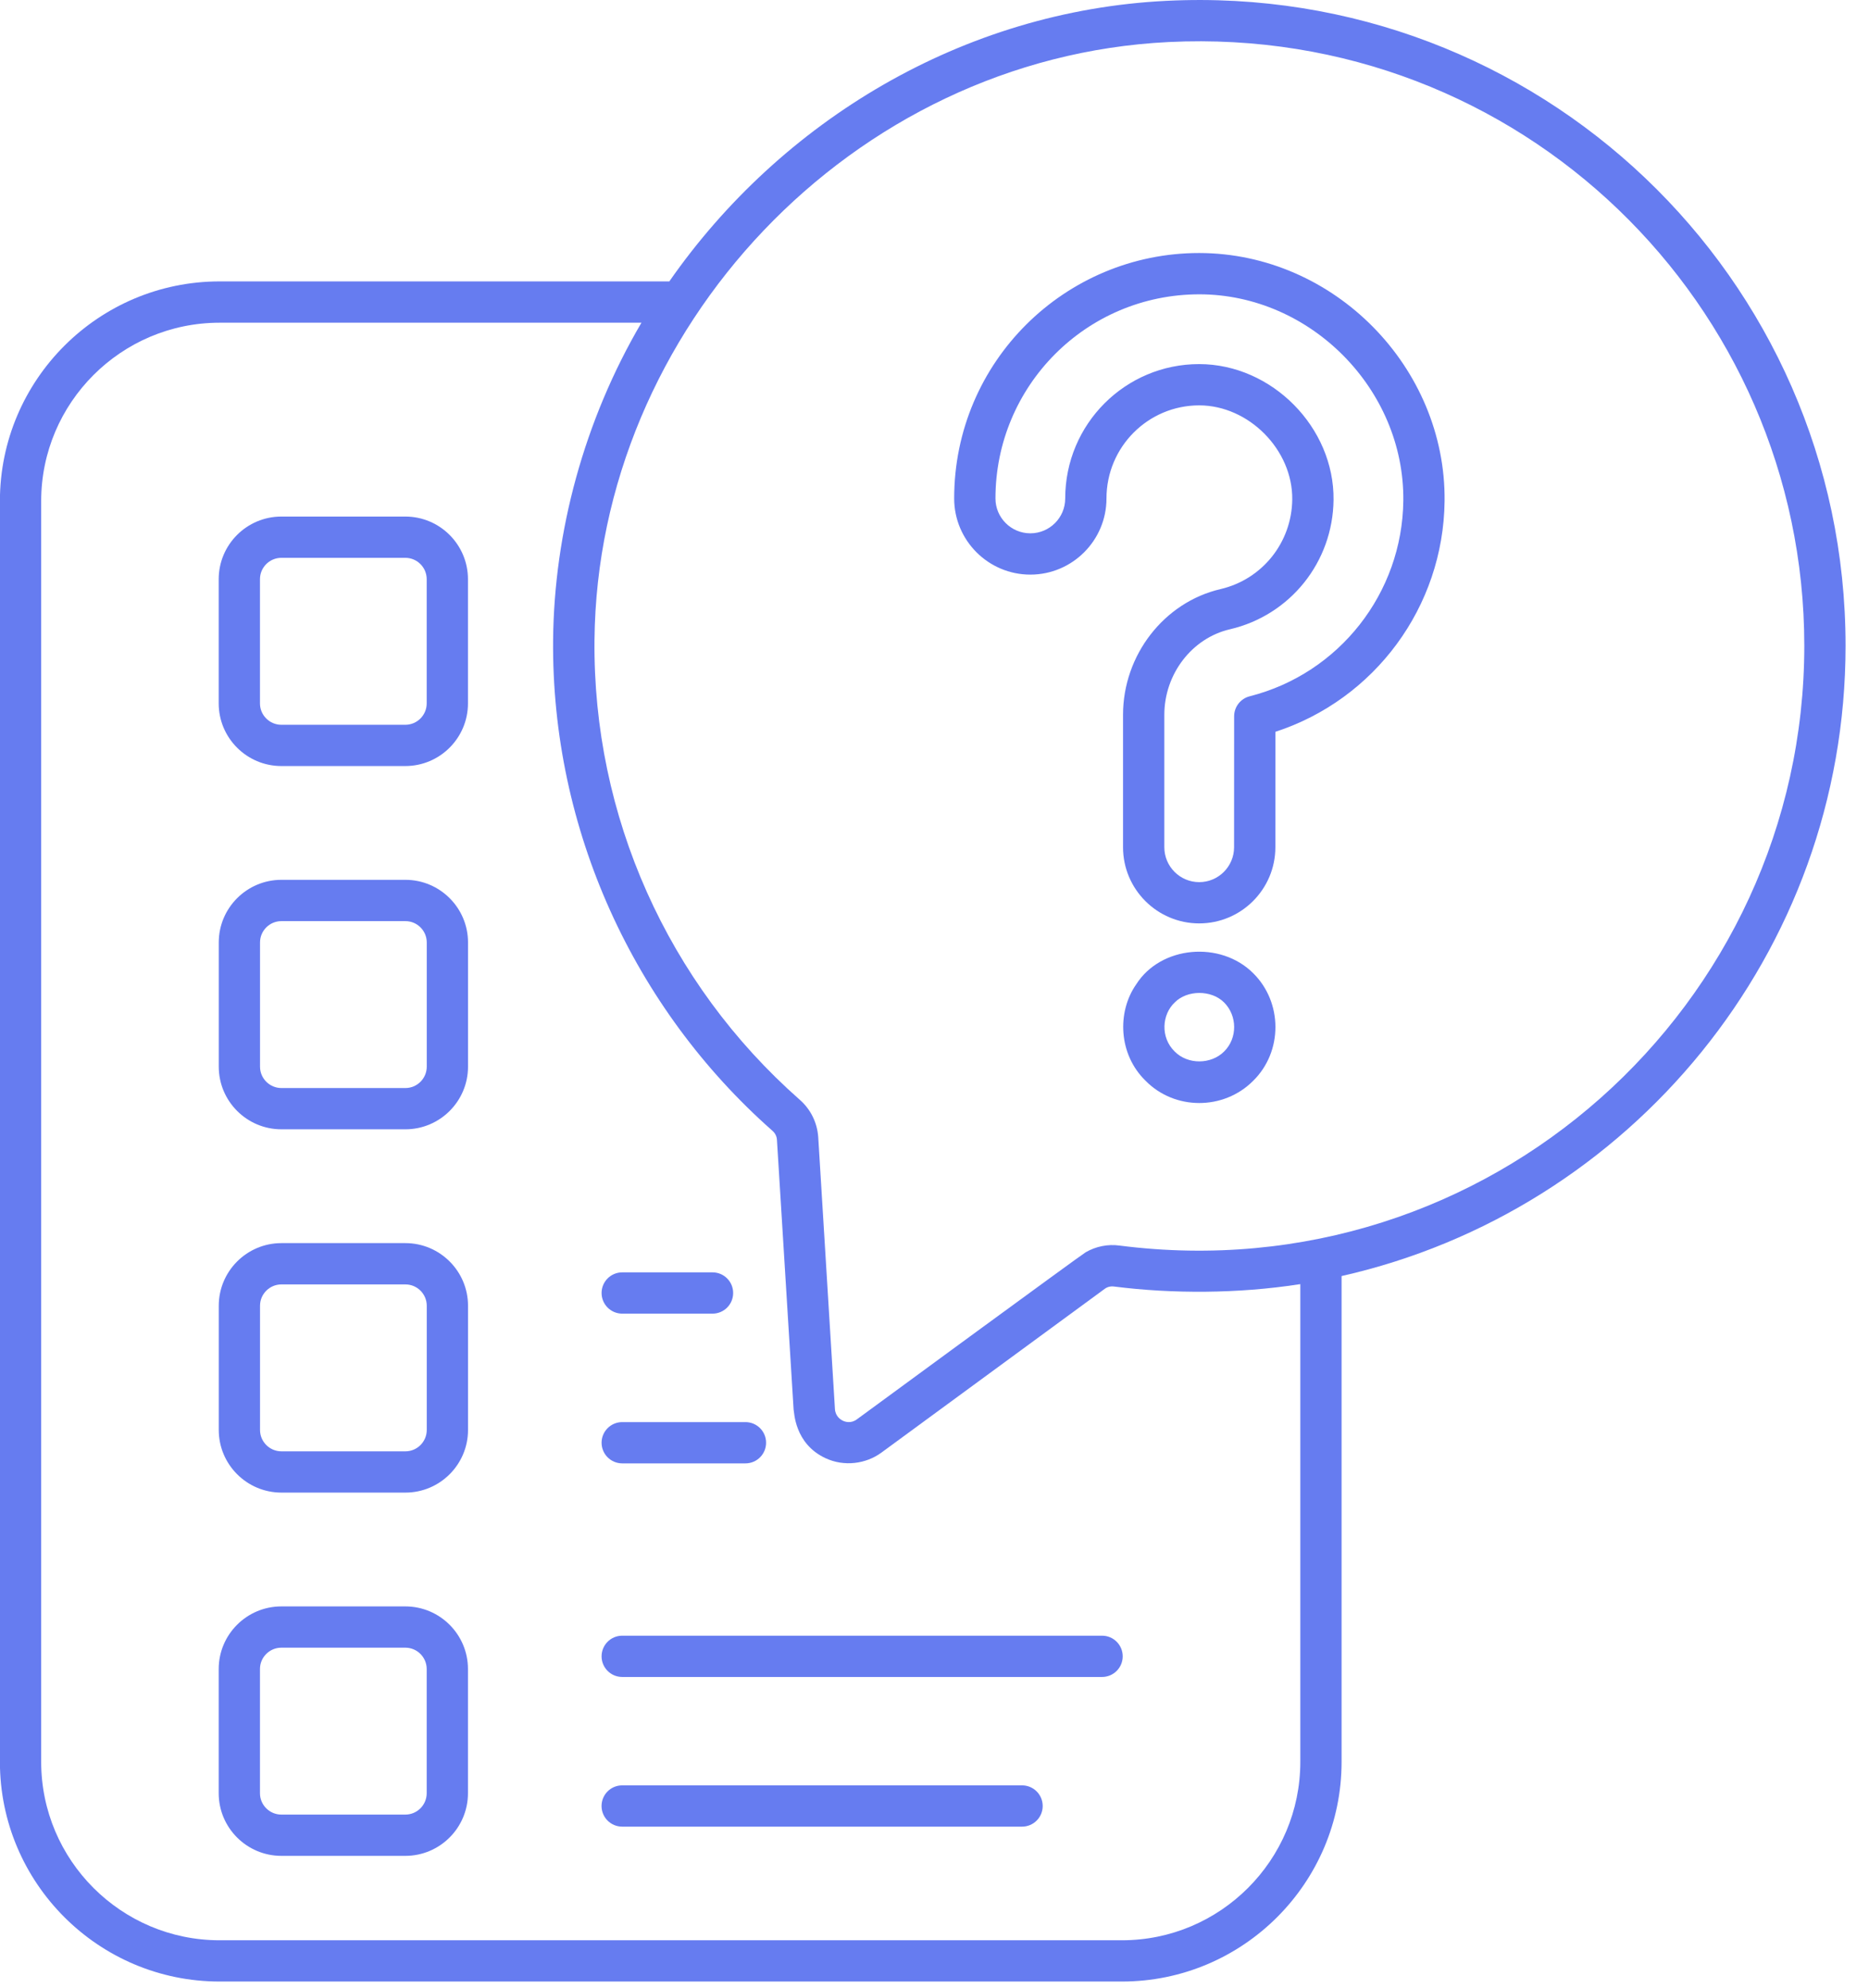 <svg width="63" height="67" viewBox="0 0 63 67" fill="none" xmlns="http://www.w3.org/2000/svg">
<path d="M7.402 66.789H37.818C41.901 66.789 45.222 63.467 45.222 59.385V43.01C54.933 40.819 62.21 32.129 62.21 21.766C62.21 9.339 51.841 -0.592 39.32 0.028C32.447 0.366 26.326 4.081 22.561 9.485H7.402C3.319 9.485 -0.003 12.807 -0.003 16.89V59.384C-0.003 63.467 3.319 66.789 7.402 66.789ZM39.389 1.417C51.243 0.836 60.819 10.268 60.819 21.766C60.819 33.89 50.176 43.571 37.749 41.984C37.34 41.926 36.937 42.012 36.597 42.208C36.432 42.302 28.952 47.789 28.882 47.841C28.685 47.987 28.489 47.923 28.415 47.888C28.338 47.852 28.161 47.742 28.144 47.494L27.581 38.329C27.547 37.835 27.322 37.383 26.95 37.061C22.499 33.136 19.981 27.492 20.039 21.575C20.137 11.099 28.706 1.944 39.389 1.417ZM1.388 16.89C1.388 13.575 4.086 10.877 7.402 10.877H21.622C19.681 14.182 18.681 17.943 18.644 21.559C18.584 27.959 21.371 33.994 26.032 38.109C26.127 38.191 26.183 38.3 26.189 38.418L26.751 47.512C26.776 47.581 26.769 48.657 27.828 49.15C27.828 49.15 27.828 49.15 27.828 49.15C27.828 49.15 27.829 49.15 27.829 49.15C28.46 49.444 29.194 49.34 29.708 48.963C30.478 48.398 26.917 51.01 37.242 43.438C37.334 43.373 37.442 43.347 37.566 43.365C39.52 43.612 41.74 43.606 43.783 43.289C43.799 43.286 43.815 43.286 43.831 43.283V59.384C43.831 62.7 41.133 65.398 37.818 65.398H7.402C4.087 65.398 1.388 62.7 1.388 59.384V16.89Z" fill="#667CF0"/>
<path d="M9.484 25.82H13.663C14.827 25.82 15.774 24.873 15.774 23.709V19.522C15.774 18.358 14.827 17.411 13.663 17.411H9.484C8.319 17.411 7.372 18.358 7.372 19.522V23.709C7.372 24.873 8.319 25.82 9.484 25.82ZM8.763 19.522C8.763 19.125 9.087 18.802 9.484 18.802H13.663C14.06 18.802 14.383 19.125 14.383 19.522V23.709C14.383 24.106 14.06 24.429 13.663 24.429H9.484C9.087 24.429 8.763 24.106 8.763 23.709V19.522Z" fill="#667CF0"/>
<path d="M9.486 38.064H13.665C14.829 38.064 15.776 37.117 15.776 35.953V31.766C15.776 30.602 14.829 29.655 13.665 29.655H9.486C8.321 29.655 7.374 30.602 7.374 31.766V35.953C7.374 37.117 8.321 38.064 9.486 38.064ZM8.765 31.766C8.765 31.369 9.089 31.047 9.486 31.047H13.665C14.062 31.047 14.385 31.369 14.385 31.766V35.953C14.385 36.35 14.062 36.673 13.665 36.673H9.486C9.089 36.673 8.765 36.35 8.765 35.953V31.766Z" fill="#667CF0"/>
<path d="M9.486 50.309H13.665C14.829 50.309 15.776 49.362 15.776 48.198V44.011C15.776 42.847 14.829 41.9 13.665 41.9H9.486C8.321 41.9 7.374 42.847 7.374 44.011V48.198C7.374 49.362 8.321 50.309 9.486 50.309ZM8.765 44.011C8.765 43.615 9.089 43.292 9.486 43.292H13.665C14.062 43.292 14.385 43.614 14.385 44.011V48.198C14.385 48.595 14.062 48.918 13.665 48.918H9.486C9.089 48.918 8.765 48.595 8.765 48.198V44.011Z" fill="#667CF0"/>
<path d="M20.974 44.277H24.018C24.402 44.277 24.713 43.966 24.713 43.581C24.713 43.197 24.402 42.886 24.018 42.886H20.974C20.59 42.886 20.278 43.197 20.278 43.581C20.278 43.966 20.59 44.277 20.974 44.277Z" fill="#667CF0"/>
<path d="M20.974 49.324H25.127C25.512 49.324 25.823 49.013 25.823 48.628C25.823 48.244 25.512 47.933 25.127 47.933H20.974C20.59 47.933 20.278 48.244 20.278 48.628C20.278 49.013 20.59 49.324 20.974 49.324Z" fill="#667CF0"/>
<path d="M9.484 62.553H13.663C14.827 62.553 15.774 61.606 15.774 60.442V56.255C15.774 55.092 14.827 54.145 13.663 54.145H9.484C8.319 54.145 7.372 55.092 7.372 56.255V60.442C7.372 61.606 8.319 62.553 9.484 62.553ZM8.763 56.255C8.763 55.859 9.087 55.536 9.484 55.536H13.663C14.06 55.536 14.383 55.859 14.383 56.255V60.442C14.383 60.839 14.06 61.162 13.663 61.162H9.484C9.087 61.162 8.763 60.839 8.763 60.442V56.255Z" fill="#667CF0"/>
<path d="M20.974 56.523H37.148C37.533 56.523 37.844 56.212 37.844 55.828C37.844 55.443 37.533 55.132 37.148 55.132H20.974C20.59 55.132 20.278 55.443 20.278 55.828C20.278 56.212 20.59 56.523 20.974 56.523Z" fill="#667CF0"/>
<path d="M20.973 61.568H34.451C34.836 61.568 35.147 61.257 35.147 60.873C35.147 60.488 34.836 60.177 34.451 60.177H20.973C20.588 60.177 20.277 60.488 20.277 60.873C20.277 61.257 20.588 61.568 20.973 61.568Z" fill="#667CF0"/>
<path d="M34.73 19.368C36.146 19.368 37.297 18.216 37.297 16.801C37.297 15.066 38.696 13.663 40.425 13.663C42.094 13.666 43.577 15.161 43.559 16.834C43.543 18.285 42.549 19.528 41.141 19.856C39.237 20.299 37.855 22.081 37.855 24.093V28.557C37.855 29.973 39.007 31.124 40.423 31.124C41.838 31.124 42.99 29.973 42.99 28.557L42.991 24.666C46.338 23.577 48.656 20.454 48.694 16.889C48.742 12.392 44.983 8.535 40.422 8.528C35.904 8.528 32.163 12.186 32.163 16.801C32.163 18.216 33.315 19.368 34.73 19.368ZM40.432 9.92C44.18 9.925 47.342 13.125 47.303 16.874C47.269 19.992 45.14 22.704 42.124 23.469C41.816 23.547 41.6 23.825 41.6 24.143L41.598 28.557C41.598 29.205 41.071 29.733 40.423 29.733C39.775 29.733 39.247 29.205 39.247 28.557V24.093C39.247 22.721 40.176 21.509 41.456 21.211C43.491 20.738 44.928 18.944 44.951 16.849C44.978 14.414 42.882 12.276 40.422 12.272C37.928 12.272 35.906 14.296 35.906 16.801C35.906 17.449 35.379 17.976 34.731 17.976C34.083 17.976 33.555 17.449 33.555 16.801C33.554 13.018 36.604 9.92 40.432 9.92Z" fill="#667CF0"/>
<path d="M42.243 32.803C41.144 31.703 39.127 31.873 38.298 33.18C37.65 34.107 37.697 35.53 38.61 36.423C39.592 37.428 41.245 37.428 42.237 36.434C43.25 35.444 43.235 33.782 42.243 32.803ZM41.259 35.445C40.823 35.88 40.036 35.891 39.594 35.44C39.108 34.964 39.164 34.191 39.602 33.784C40.016 33.366 40.831 33.358 41.261 33.788C41.708 34.232 41.721 34.993 41.259 35.445Z" fill="#667CF0"/>
</svg>
